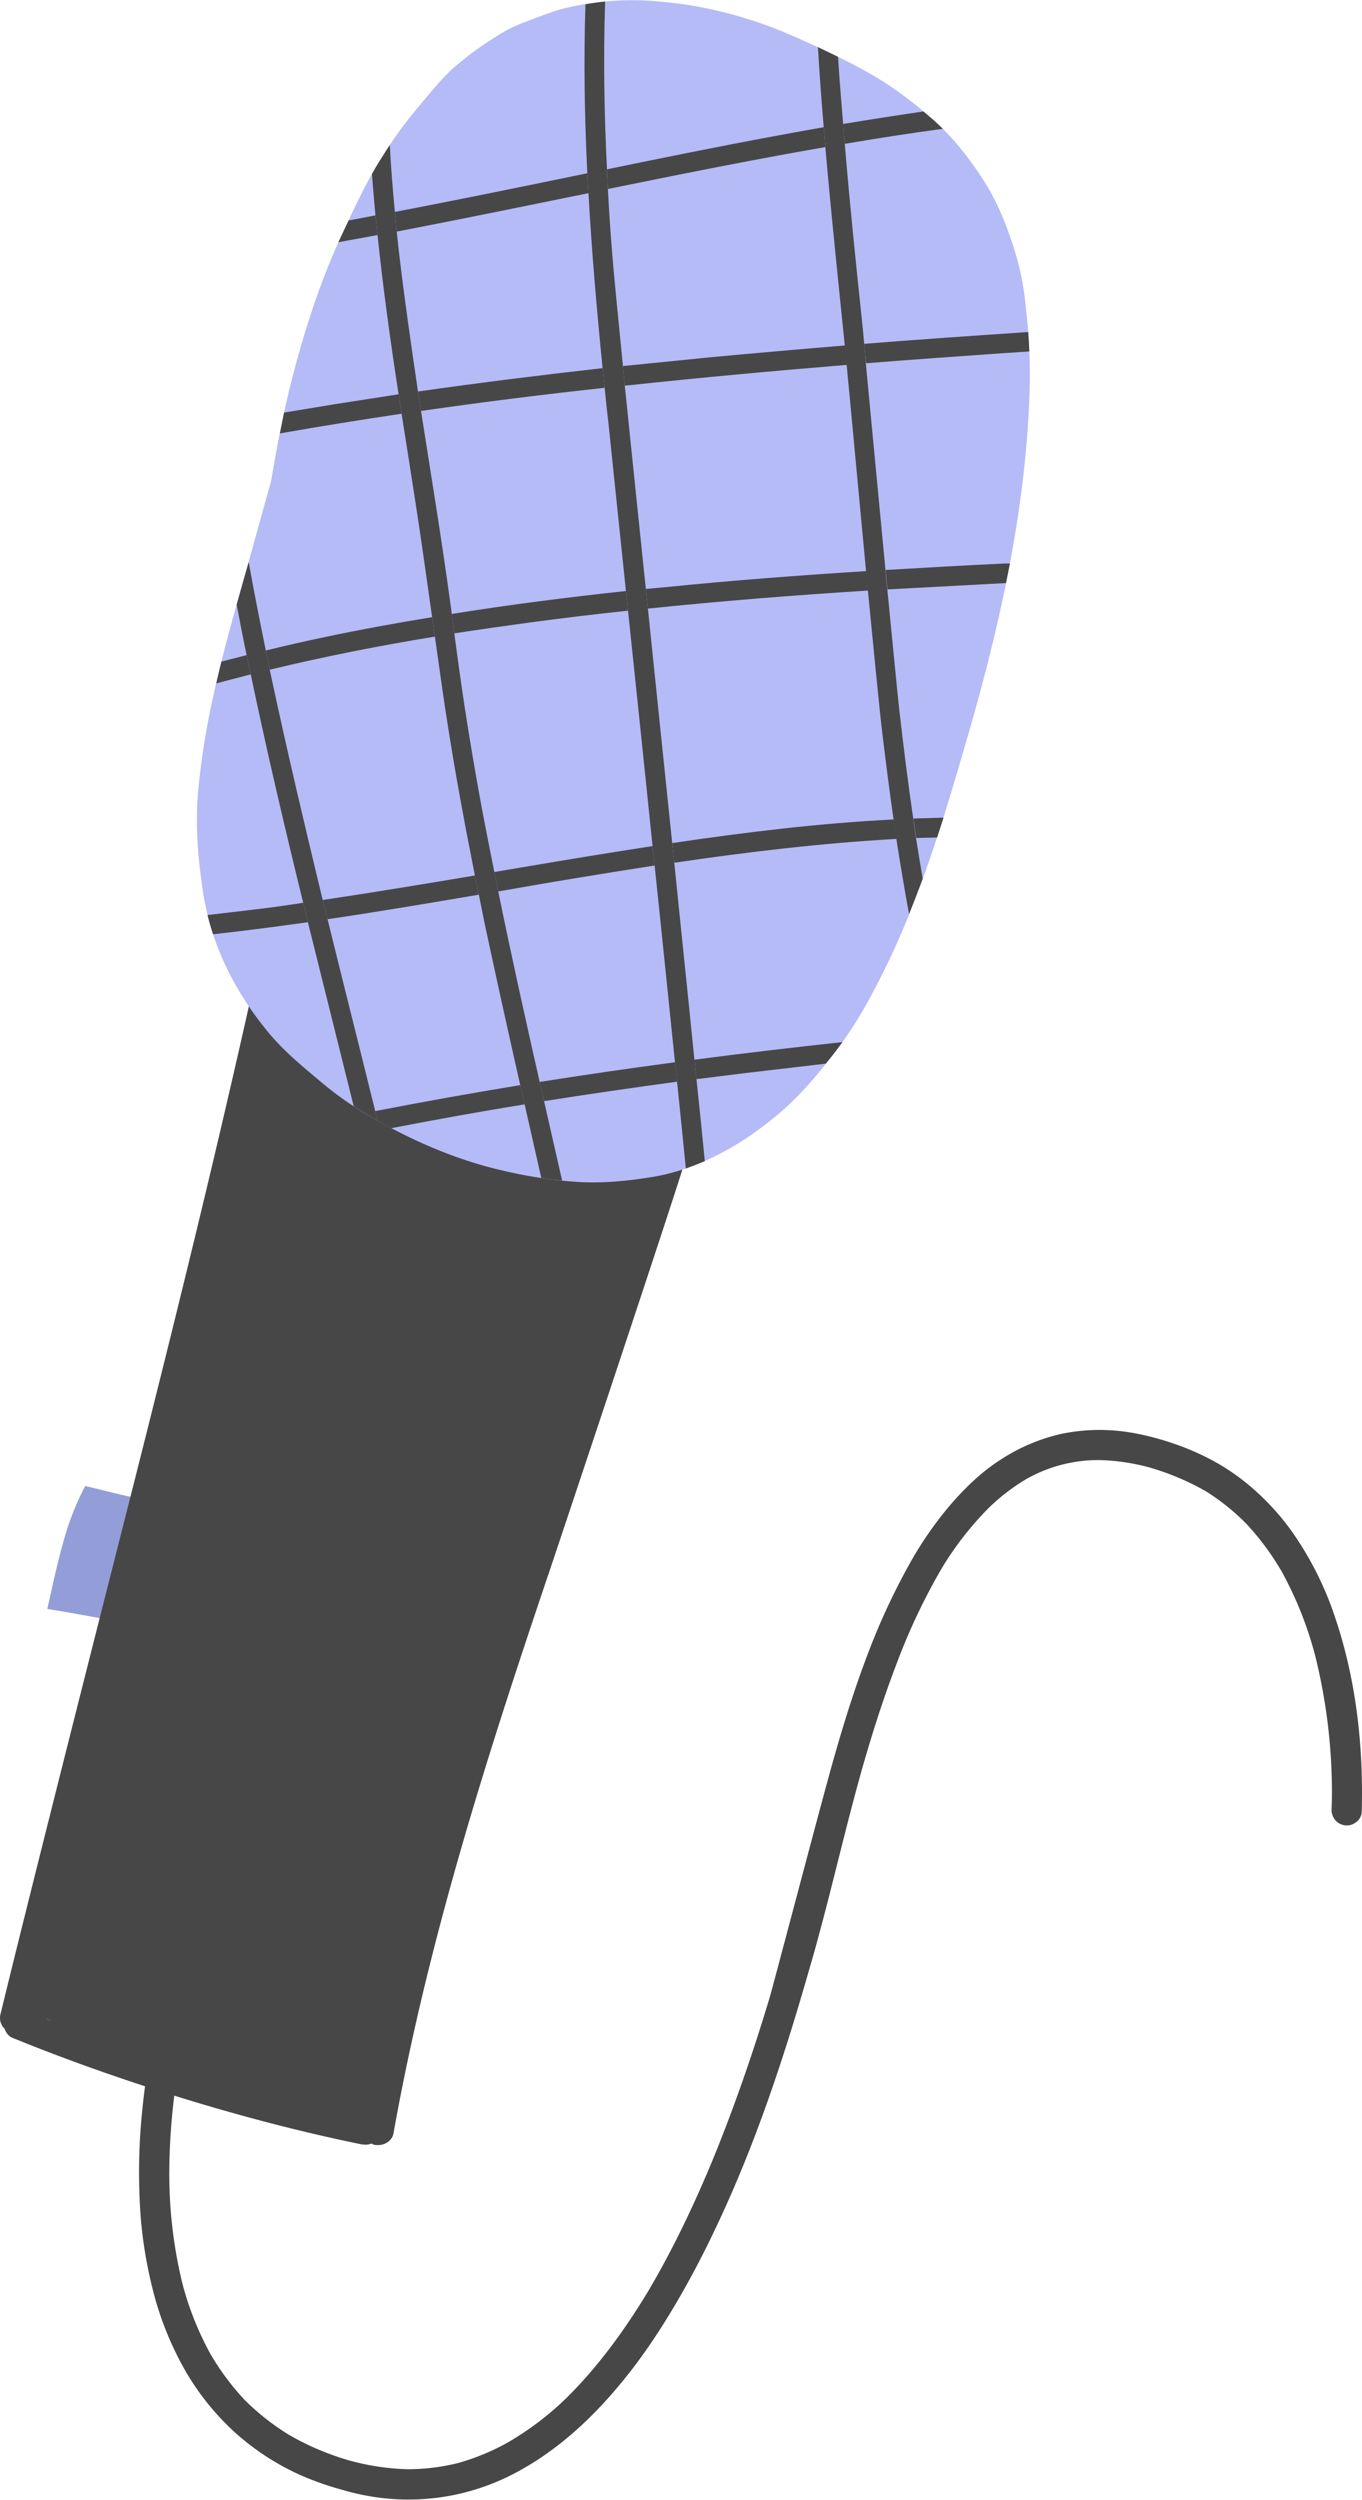 <svg xmlns="http://www.w3.org/2000/svg" width="588.8" height="1080" viewBox="-0.014 0.037 588.832 1079.872" style=""><g><g data-name="Layer 2"><path d="M27.3 666.4c-2.6 9.2-4.6 18.6-6.7 28a1.7 1.7 0 0 0-.1.7c10.4 1.7 20.8 3.6 31.1 5.6 3.5-6.1 5.5-13.1 7-19.9 2.2-10.8 2.9-21.9 4.1-33-8.7-1.3-17.3-3.9-25.9-5.8a119.5 119.5 0 0 0-9.5 24.4z" fill="#939ed8"></path><path d="M459.1 619.4a80.4 80.4 0 0 0-26.8 11.4c-8.1 5.2-15.2 12.1-21.5 19.4A157.8 157.8 0 0 0 393 676a288.8 288.8 0 0 0-14.1 29.1c-8.6 20.8-15.2 42.5-21.1 64.2-5.1 18.5-23.7 89.1-25.1 93.8-6.4 21.3-13.6 42.4-21.8 63.1s-18.8 43.7-31 64.2c-9.9 16.3-21.2 31.9-34.8 45.4a130.1 130.1 0 0 1-25.5 19.4 98.5 98.5 0 0 1-21.5 8.9 90 90 0 0 1-21.9 2.7 105 105 0 0 1-25.6-3.9 116.2 116.2 0 0 1-25.4-10.8 103.4 103.4 0 0 1-19.2-15 108.2 108.2 0 0 1-15.2-20.4 133.3 133.3 0 0 1-11.9-29.9 199.7 199.7 0 0 1-5.7-50.5c.3-26.8 4.8-53.4 12-79.1a.4.4 0 0 1-.1.3c6.2-21.6 14.4-42.7 25.3-62.2a6.1 6.1 0 0 0 .1-5.1 6.5 6.5 0 0 0-8.6-3.6c-1.7.6-2.6 1.9-3.5 3.4a292.1 292.1 0 0 0-24.7 60.2 327 327 0 0 0-13.1 72.1 264.4 264.4 0 0 0 .3 36.7 193.3 193.3 0 0 0 6.3 34.6 138.8 138.8 0 0 0 13.1 31 111.8 111.8 0 0 0 20.7 25.8 109.3 109.3 0 0 0 29 19 132.3 132.3 0 0 0 18.3 6.4 102.8 102.8 0 0 0 16.5 3.4 98.5 98.5 0 0 0 31.6-1.3 99.7 99.7 0 0 0 28.6-10.7c19.1-10.6 34.8-26.2 48.1-43.4s26.1-39.6 36.2-61c17.5-36.7 30.2-75.5 41.3-114.6a7.4 7.4 0 0 0 .4-1.4c.8-2.6 1.5-5.2 2.2-7.8 6.9-25.1 12.6-50.5 19.7-75.5-.2.6-.3 1.2-.5 1.7 4.4-15.4 9.2-30.7 14.9-45.6a268.4 268.4 0 0 1 19.8-42 138.5 138.5 0 0 1 20.3-26.1 87.5 87.5 0 0 1 16.1-12.4 63 63 0 0 1 32.2-8.3A90.7 90.7 0 0 1 497 634a111.9 111.9 0 0 1 24.2 10.2 95.6 95.6 0 0 1 17.6 14.1 113.9 113.9 0 0 1 15.5 21 158.2 158.2 0 0 1 14.5 36.9 244.9 244.9 0 0 1 7 60.9c0 1.3-.1 2.6-.1 4a6.9 6.9 0 0 0 1.3 4.9 6.5 6.5 0 0 0 9.2 1.3 6 6 0 0 0 2.5-4.3c.8-28.6-2.4-57.5-11.7-84.8a141.9 141.9 0 0 0-19.6-38.1 109.5 109.5 0 0 0-14.5-15.9 95.5 95.5 0 0 0-17.7-12.7 110.3 110.3 0 0 0-18.3-8 117 117 0 0 0-17.4-4.5l-2.5-.4a81.7 81.7 0 0 0-27.9.8zm78.7 37.9l.7.7zm16 21.1a1.6 1.6 0 0 0 .4.7 1.6 1.6 0 0 1-.4-.7zm14.6 36.4l.3 1.1zM78.7 986.1a6.4 6.4 0 0 0 .2.7 6.4 6.4 0 0 1-.2-.7zm.2.9a1.9 1.9 0 0 1 .2.8 1.9 1.9 0 0 0-.2-.8zm26.5 49.6a.8.8 0 0 1 .4.4zm45.3 26.5l1.2.3z" fill="#474747"></path><path d="M130.4 386.9l-5.2-.7a6.1 6.1 0 0 0-5.1 1.7 6.6 6.6 0 0 0-3.2 4.2c-18.5 86.7-39.9 173-60.2 253.3C51.9 664.3 13.8 814.1.2 870.2a6.4 6.4 0 0 0 1.8 6.3 6.2 6.2 0 0 0 3.1 3.8c23.5 9.6 48.7 18.5 74.8 26.5s52.1 14.7 76.7 19.7h.5a6.9 6.9 0 0 0 3.5-.4 4.7 4.7 0 0 0 1.5.6h.6c3 .4 6.8-1.5 7.4-5 15.2-85.2 41.8-167.1 67.7-243.7 4.3-12.7 52.3-156.5 57.9-175 2.8-9.3 5.7-19 8.5-29s5.7-20.4 8.2-30.8a6.5 6.5 0 0 0-4.8-8 11.9 11.9 0 0 0-2.2-1.2 659.5 659.5 0 0 0-87.8-29.8 760 760 0 0 0-87.2-17.3zM20.5 872.4l-.5-.3 2.5 1.1z" fill="#474747"></path><path d="M279.9.2A126.3 126.3 0 0 0 246.3 3c-6.9 1.5-13.5 4.3-20 6.7a64.4 64.4 0 0 0-13 6.8 134 134 0 0 0-17.6 13.1c-5.5 5-10.2 11.1-14.9 16.6a185.1 185.1 0 0 0-17.2 24.1c-6.5 10.7-11.7 22.2-17 33.6a316.7 316.7 0 0 0-11.6 29.8 438.2 438.2 0 0 0-15.3 59.9c-.9 4.8-1.7 9.6-2.6 14.5l-6.9 24.8c-6.2 22.7-13.1 45.2-18.1 68.2a334.7 334.7 0 0 0-6.5 41.1c-1.2 14.5 0 29.2 2.2 43.4 3.5 22.9 14 43.4 28.7 61 6.8 8.1 15.1 14.8 23.2 21.6a142.4 142.4 0 0 0 21.4 14.7c17.3 10 36.3 18.2 55.8 22.7a197.9 197.9 0 0 0 32.5 5c11 .7 22.2-.4 33-2.2 21.2-3.6 40.6-15.2 56.5-29.2 8.5-7.5 15.8-16.5 22.7-25.5a170.6 170.6 0 0 0 15.2-24c18.9-34.8 30.2-72.5 41.2-110.4 14.5-49.8 26-101.4 27.2-153.5a255.8 255.8 0 0 0-1.8-33.9 119.7 119.7 0 0 0-5-24.5c-3.2-10-7-19.7-12.6-28.6s-13.2-19-22-26.8-18.5-15.2-29.2-21.1-22.1-11.2-33.4-16.1a184.9 184.9 0 0 0-46.9-13.2C289.5 1 284.7.5 279.9.2z" fill="#b5bbf7"></path><g fill="#474747"><path d="M254.4 83.4c-.2-2.9-.3-5.8-.5-8.6-27.7 5.7-55.4 11.4-83.2 16.7.3 2.8.5 5.6.8 8.5 27.7-5.3 55.3-11 82.9-16.6z"></path><path d="M290.5 76c22.1-4.4 44.2-8.7 66.3-12.5-.2-2.9-.5-5.7-.7-8.6-26.1 4.6-52.2 9.7-78.1 15l-15.6 3.2c.1 2.8.2 5.7.4 8.5z"></path><path d="M150.7 95.2l-4.1 8.7-.3.7 16.9-3.1-.9-8.5z"></path><path d="M407.6 55.6l-3.8-3.6-4.6-3.9c-11.6 1.7-23.2 3.5-34.7 5.4.2 2.9.4 5.7.7 8.6 14.1-2.4 28.2-4.6 42.4-6.5z"></path><path d="M434.2 152.5l10.8-.7c-.1-2.8-.3-5.6-.5-8.4-23.6 1.6-47.3 3.2-70.9 5.1.2 2.4.5 5.2.8 8.4 19.9-1.6 39.9-3 59.8-4.4z"></path><path d="M144.6 174.6l-21.8 3.6-1.8 9q26.3-4.6 52.6-8.5c-.4-2.8-.8-5.6-1.3-8.4z"></path><path d="M269.3 158.1c.3 2.7.5 5.5.8 8.4h.9c31.6-3.4 63.3-6.3 95.1-8.9-.4-3.1-.6-5.7-.8-7.9v-.5q-29.1 2.4-58.1 5.1z"></path><path d="M181.4 173.2l.6 4.3q39.6-5.7 79.4-10l-.9-8.5c-26.6 3-53.2 6.3-79.8 10.1.2 1.4.4 2.7.7 4.1z"></path><path d="M196.4 273.6c10.9-1.7 21.7-3.2 32.6-4.7 14.1-1.9 28.3-3.6 42.5-5.1l-.9-8.5c-25.2 2.7-50.3 5.9-75.3 9.9.4 2.8.8 5.6 1.1 8.4z"></path><path d="M434.3 251.9h.6c.6-2.8 1.1-5.6 1.7-8.5h-2c-17.2.8-34.5 1.8-51.7 2.8.2 2.8.5 5.7.8 8.4z"></path><path d="M95.7 285.8c-.8 3.2-1.5 6.3-2.2 9.4l14.9-3.9-1.8-8.3z"></path><path d="M279.2 254.4l.9 8.5c31.7-3.3 63.4-5.8 95.2-7.8-.2-2.7-.5-5.5-.8-8.4-28.8 1.8-57.7 4-86.5 6.9z"></path><path d="M188 275l-1.2-8.4c-15.3 2.5-30.7 5.3-45.9 8.5-8.7 1.8-17.4 3.8-26 5.9.6 2.7 1.1 5.5 1.7 8.3 23.6-5.7 47.5-10.4 71.4-14.3z"></path><path d="M405.1 361.8c1-2.9 1.9-5.8 2.8-8.6l-13 .4 1.2 8.4z"></path><path d="M290.6 364.2l.9 8.5c31.9-4.7 63.9-8.5 96.1-10.3l-1.2-8.4c-32.1 1.6-64 5.5-95.8 10.2z"></path><path d="M213.7 376.7c.5 2.8 1.1 5.6 1.7 8.4l21.3-3.7c15.4-2.6 30.9-5.1 46.3-7.5l-.9-8.4-15.3 2.4c-17.7 2.8-35.4 5.8-53.1 8.8z"></path><path d="M109.2 393l-19.5 2.3c.7 2.8 1.5 5.6 2.4 8.3 13.7-1.5 27.4-3.3 41-5.2-.6-2.8-1.3-5.6-2-8.4q-10.9 1.7-21.9 3z"></path><path d="M141.6 397.1c21.8-3.2 43.6-6.9 65.4-10.6-.6-2.8-1.2-5.6-1.7-8.3-21.9 3.7-43.8 7.3-65.8 10.6z"></path><path d="M322.9 463.5l34.1-4c1.6-1.9 3.1-3.8 4.6-5.8s1.7-2.3 2.6-3.5c-21.3 2.3-42.7 4.8-64 7.6.3 2.8.6 5.7.9 8.4z"></path><path d="M224.2 468.9q-31 5.1-62 11.1c.4 1.4.7 2.8 1 4.1l5.9 3.3c19.2-3.7 38.4-7.2 57.7-10.3-.6-2.8-1.3-5.6-1.9-8.3z"></path><path d="M233.3 467.4c.7 2.8 1.3 5.6 1.9 8.3q28.7-4.5 57.5-8.4-.4-4.1-.9-8.4-29.2 3.9-58.5 8.5z"></path><path d="M141.6 397.1l-2.1-8.3q-5.9-24.3-11.6-48.8c-3.9-16.8-7.7-33.8-11.3-50.7-.6-2.8-1.1-5.6-1.7-8.3-2.6-12.7-5.1-25.4-7.4-38.2-1.8 6.2-3.5 12.3-5.2 18.4 1.4 7.3 2.8 14.6 4.3 21.8l1.8 8.3c6.7 32.1 14.2 64.1 22 96 .2.9.5 1.8.7 2.7.7 2.8 1.4 5.6 2 8.4l19.8 79.5c2.7 1.7 5.4 3.4 8.2 5l2.1 1.2c-.3-1.3-.6-2.7-1-4.1-6.8-27.6-13.8-55.2-20.6-82.9z"></path><path d="M215.4 385.1c-.6-2.8-1.2-5.6-1.7-8.4-1.8-9-3.6-18-5.3-27q-4.1-22.1-7.5-44.1c-1.6-10.7-3.1-21.3-4.5-32-.3-2.8-.7-5.6-1.1-8.4-.2-1.3-.3-2.5-.5-3.8-3.8-28-8.4-55.9-12.8-83.9l-.6-4.3c-.3-1.4-.5-2.7-.7-4.1-3-20.2-5.9-40.4-8.3-60.8l-.9-8.3c-.3-2.9-.5-5.7-.8-8.5-.9-9.6-1.7-19.2-2.2-28.9l-4.9 7.7c-1 1.6-1.9 3.2-2.8 4.8.4 6 1 12 1.5 17.9l.9 8.5c2.4 23 5.6 46 9.1 68.8.5 2.8.9 5.6 1.3 8.4 2.3 14.5 4.6 29 6.8 43.5 1.1 7 3.8 25.8 6.4 44.4l1.2 8.4c2.4 16.9 4.5 31.9 5.1 35.2 3.5 22.8 7.7 45.4 12.2 68 .5 2.7 1.1 5.5 1.7 8.3l2.4 11.9c5 23.5 10.2 46.9 15.5 70.4.6 2.7 1.3 5.5 1.9 8.3l7.2 31.8c3 .5 6 .8 9 1.1l-7.8-34.3c-.6-2.7-1.2-5.5-1.9-8.3-6.2-27.4-12.3-54.8-17.9-82.3z"></path><path d="M280.1 262.9l-.9-8.5c-3.4-32.8-6.6-63.3-9.1-87.9-.3-2.9-.5-5.7-.8-8.4-2.4-24.1-4.1-41.5-4.6-48.2-.8-9.4-1.4-18.8-1.9-28.3-.2-2.8-.3-5.7-.4-8.5-1.2-24.2-1.6-48.3-.8-72.5-2.9.3-5.7.7-8.5 1.2-.8 24.3-.4 48.7.8 73 .2 2.8.3 5.7.5 8.6 1.4 25.2 3.6 50.5 6.1 75.6l.9 8.5c.5 5.3 1.1 10.6 1.7 15.9 1 9.5 3.8 36.7 7.5 71.9l.9 8.5c3.2 30.6 7 66.4 10.6 101.7l.9 8.4c3.2 30.3 6.2 59.9 8.8 85q.4 4.4.9 8.4c1.5 14.6 2.8 27.3 3.8 37.5 2.7-1 5.5-2 8.2-3.2-1-10.2-2.2-22.1-3.6-35.4-.3-2.7-.6-5.6-.9-8.4-2.5-25.2-5.6-54.4-8.7-85.1l-.9-8.5c-3.5-33.5-7.1-68.4-10.5-101.3z"></path><path d="M373.6 148.5c-.3-3.6-.6-6.2-.7-7.6-2.8-26.3-5.5-52.5-7.7-78.8-.3-2.9-.5-5.7-.7-8.6-.8-9.6-1.6-19.3-2.2-29l-8.7-4.2c.7 11.6 1.5 23.1 2.5 34.6.2 2.9.5 5.7.7 8.6 2.5 28.6 5.5 57.1 8.4 85.6v.5c.2 2.2.4 4.8.8 7.9 1.9 19.4 5.2 55.6 8.4 89.2.3 2.9.6 5.7.8 8.4 2.6 26.6 4.9 50.4 6.2 61.3 1.5 12.5 3.1 25.1 4.9 37.6l1.2 8.4c1.7 10.9 3.5 21.7 5.5 32.5 2-5.1 4-10.2 5.9-15.3-1-5.9-2-11.7-2.9-17.6l-1.2-8.4c-2.3-15.6-4.2-31.1-6-46.7 0 .3.1.7.1 1.1-1-9.4-3-29.8-5.3-53.4-.3-2.7-.6-5.6-.8-8.4-3.1-32.3-6.5-68.5-8.5-89.3-.2-3.2-.5-6-.7-8.4z"></path></g></g></g></svg>